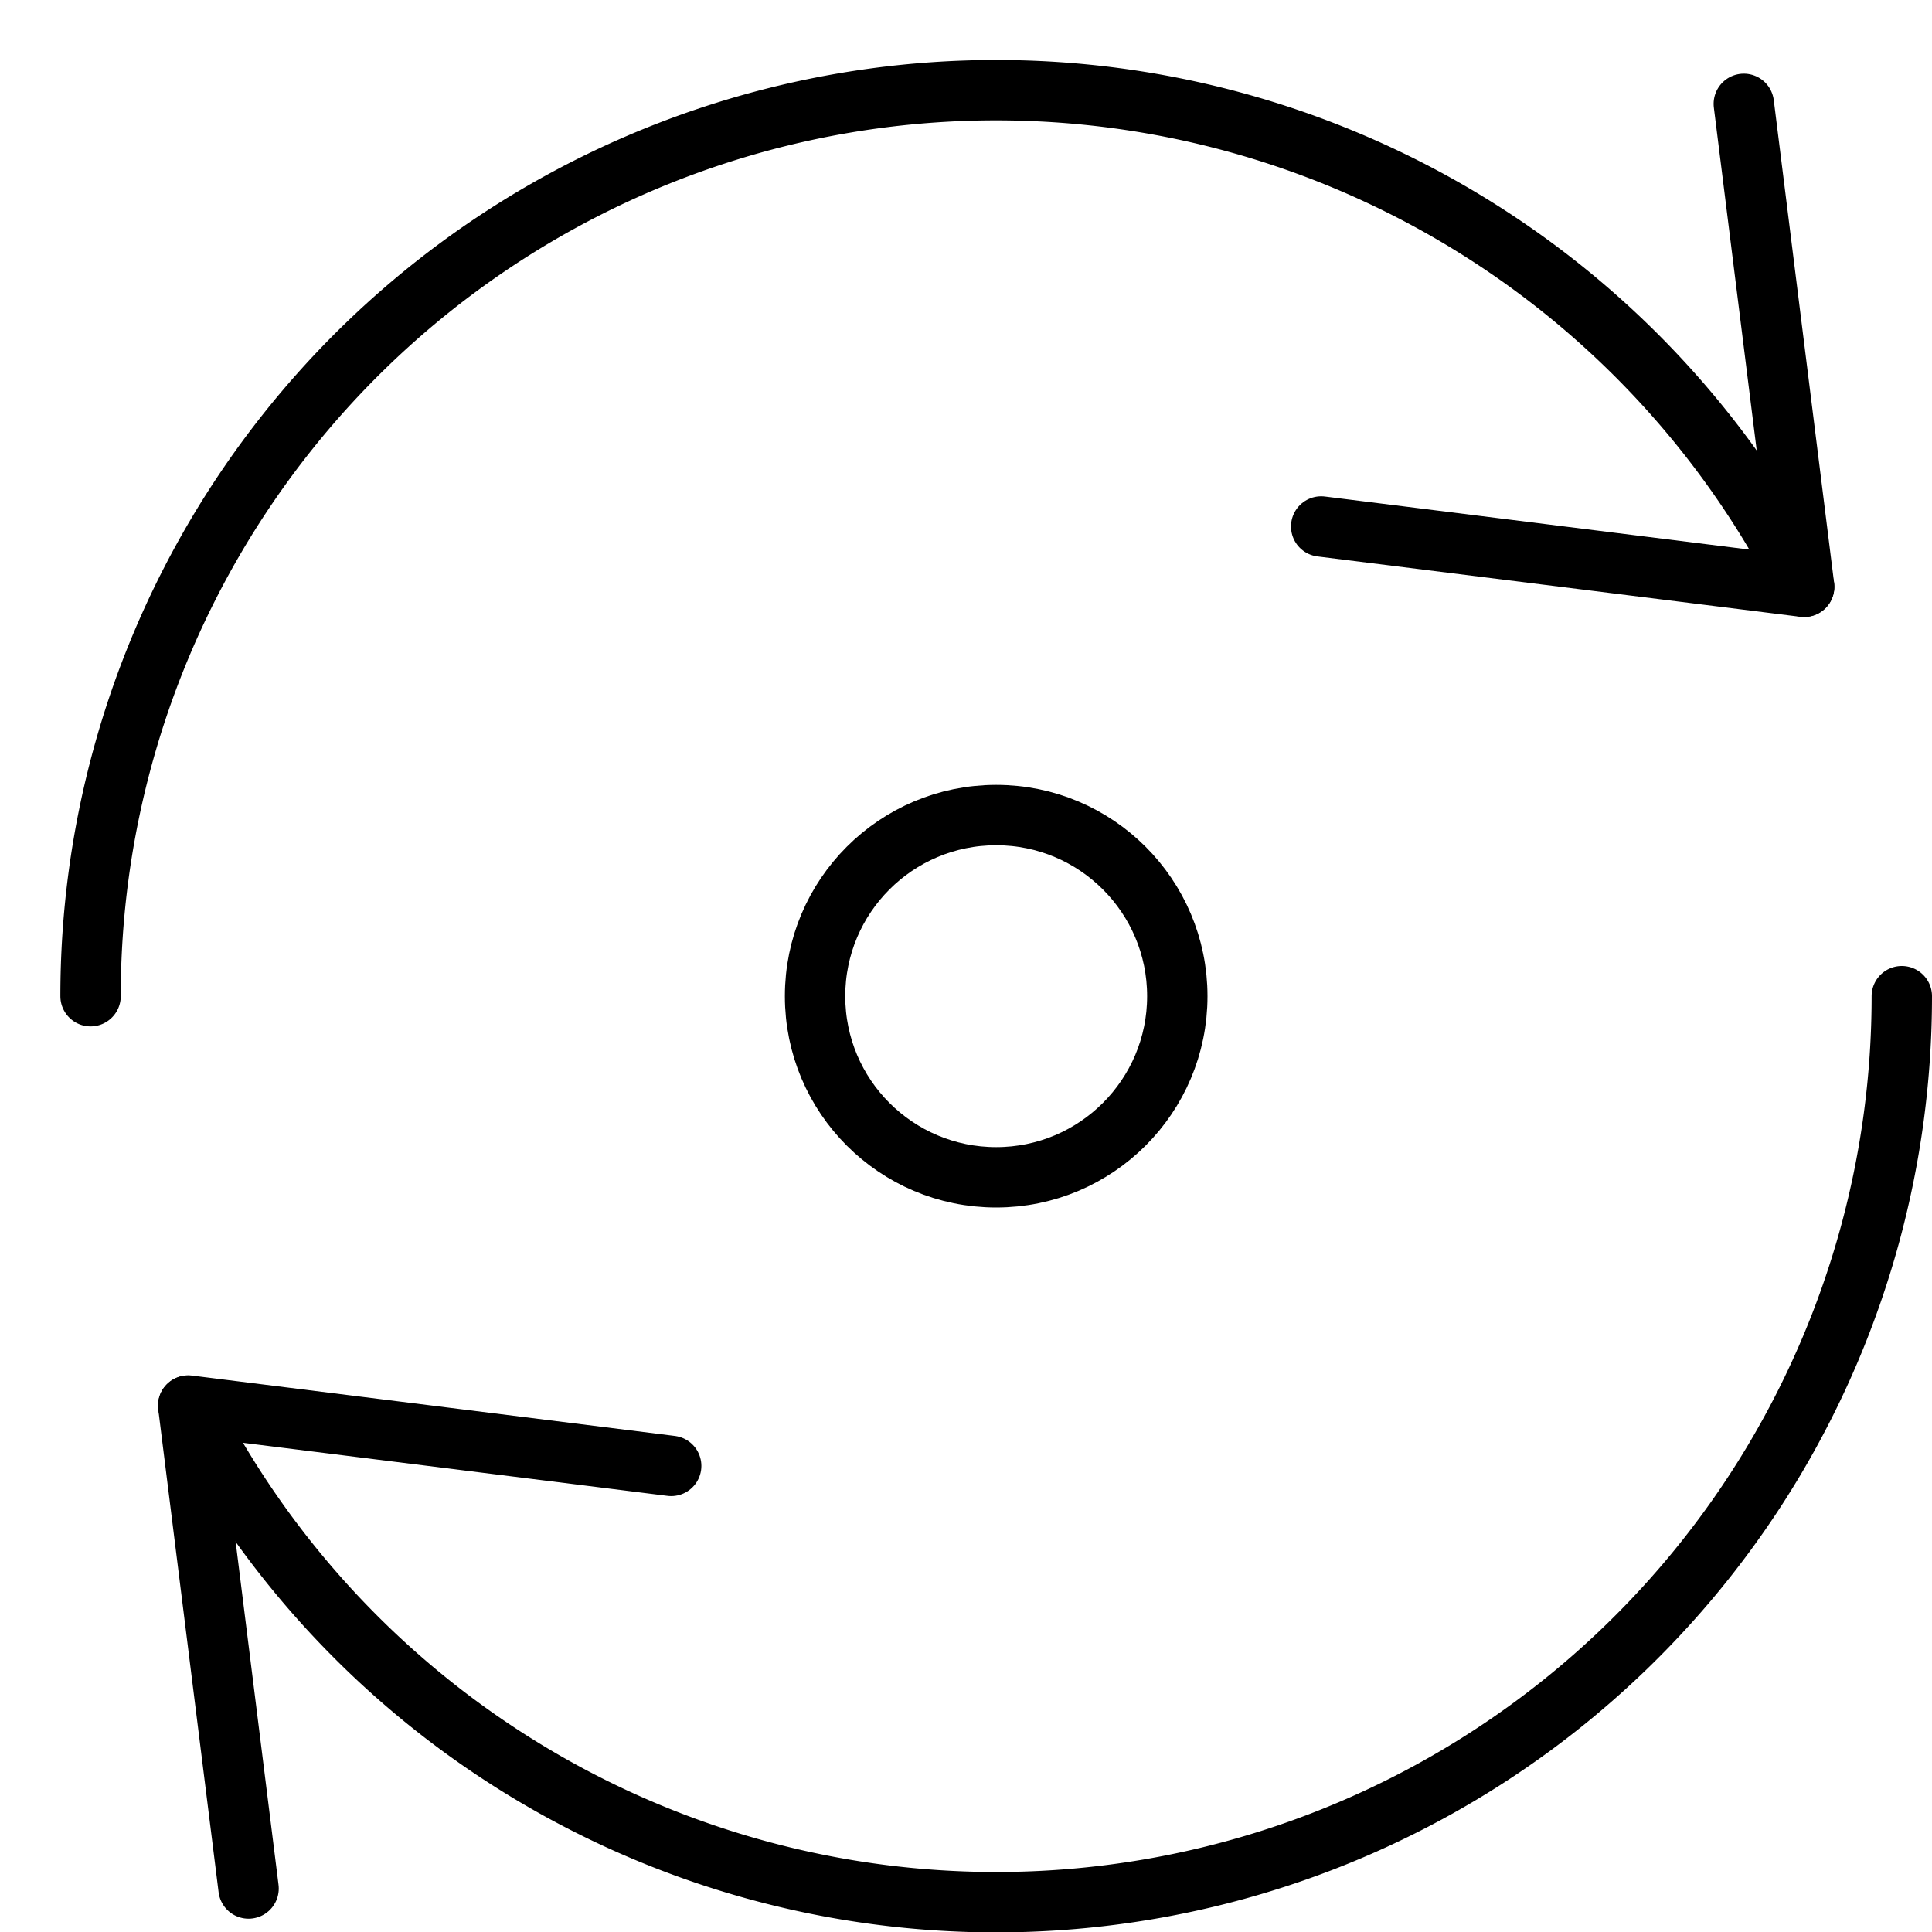 <svg xmlns="http://www.w3.org/2000/svg" viewBox="0 0 32 32"><title>repeat</title><g stroke-linecap="round" stroke-width="1" fill="none" stroke="#000000" stroke-linejoin="round" class="nc-icon-wrapper" transform="translate(0.5 0.5)"><circle cx="16" cy="16" r="3" stroke="#000000"></circle><path data-cap="butt" d="M29.382,9.217A15,15,0,0,0,1,16"></path><polyline points="28.383 1.22 29.383 9.22 21.383 8.22"></polyline><path data-cap="butt" d="M2.618,22.783A15,15,0,0,0,31,16"></path><polyline points="3.617 30.78 2.617 22.78 10.617 23.78"></polyline></g></svg>
